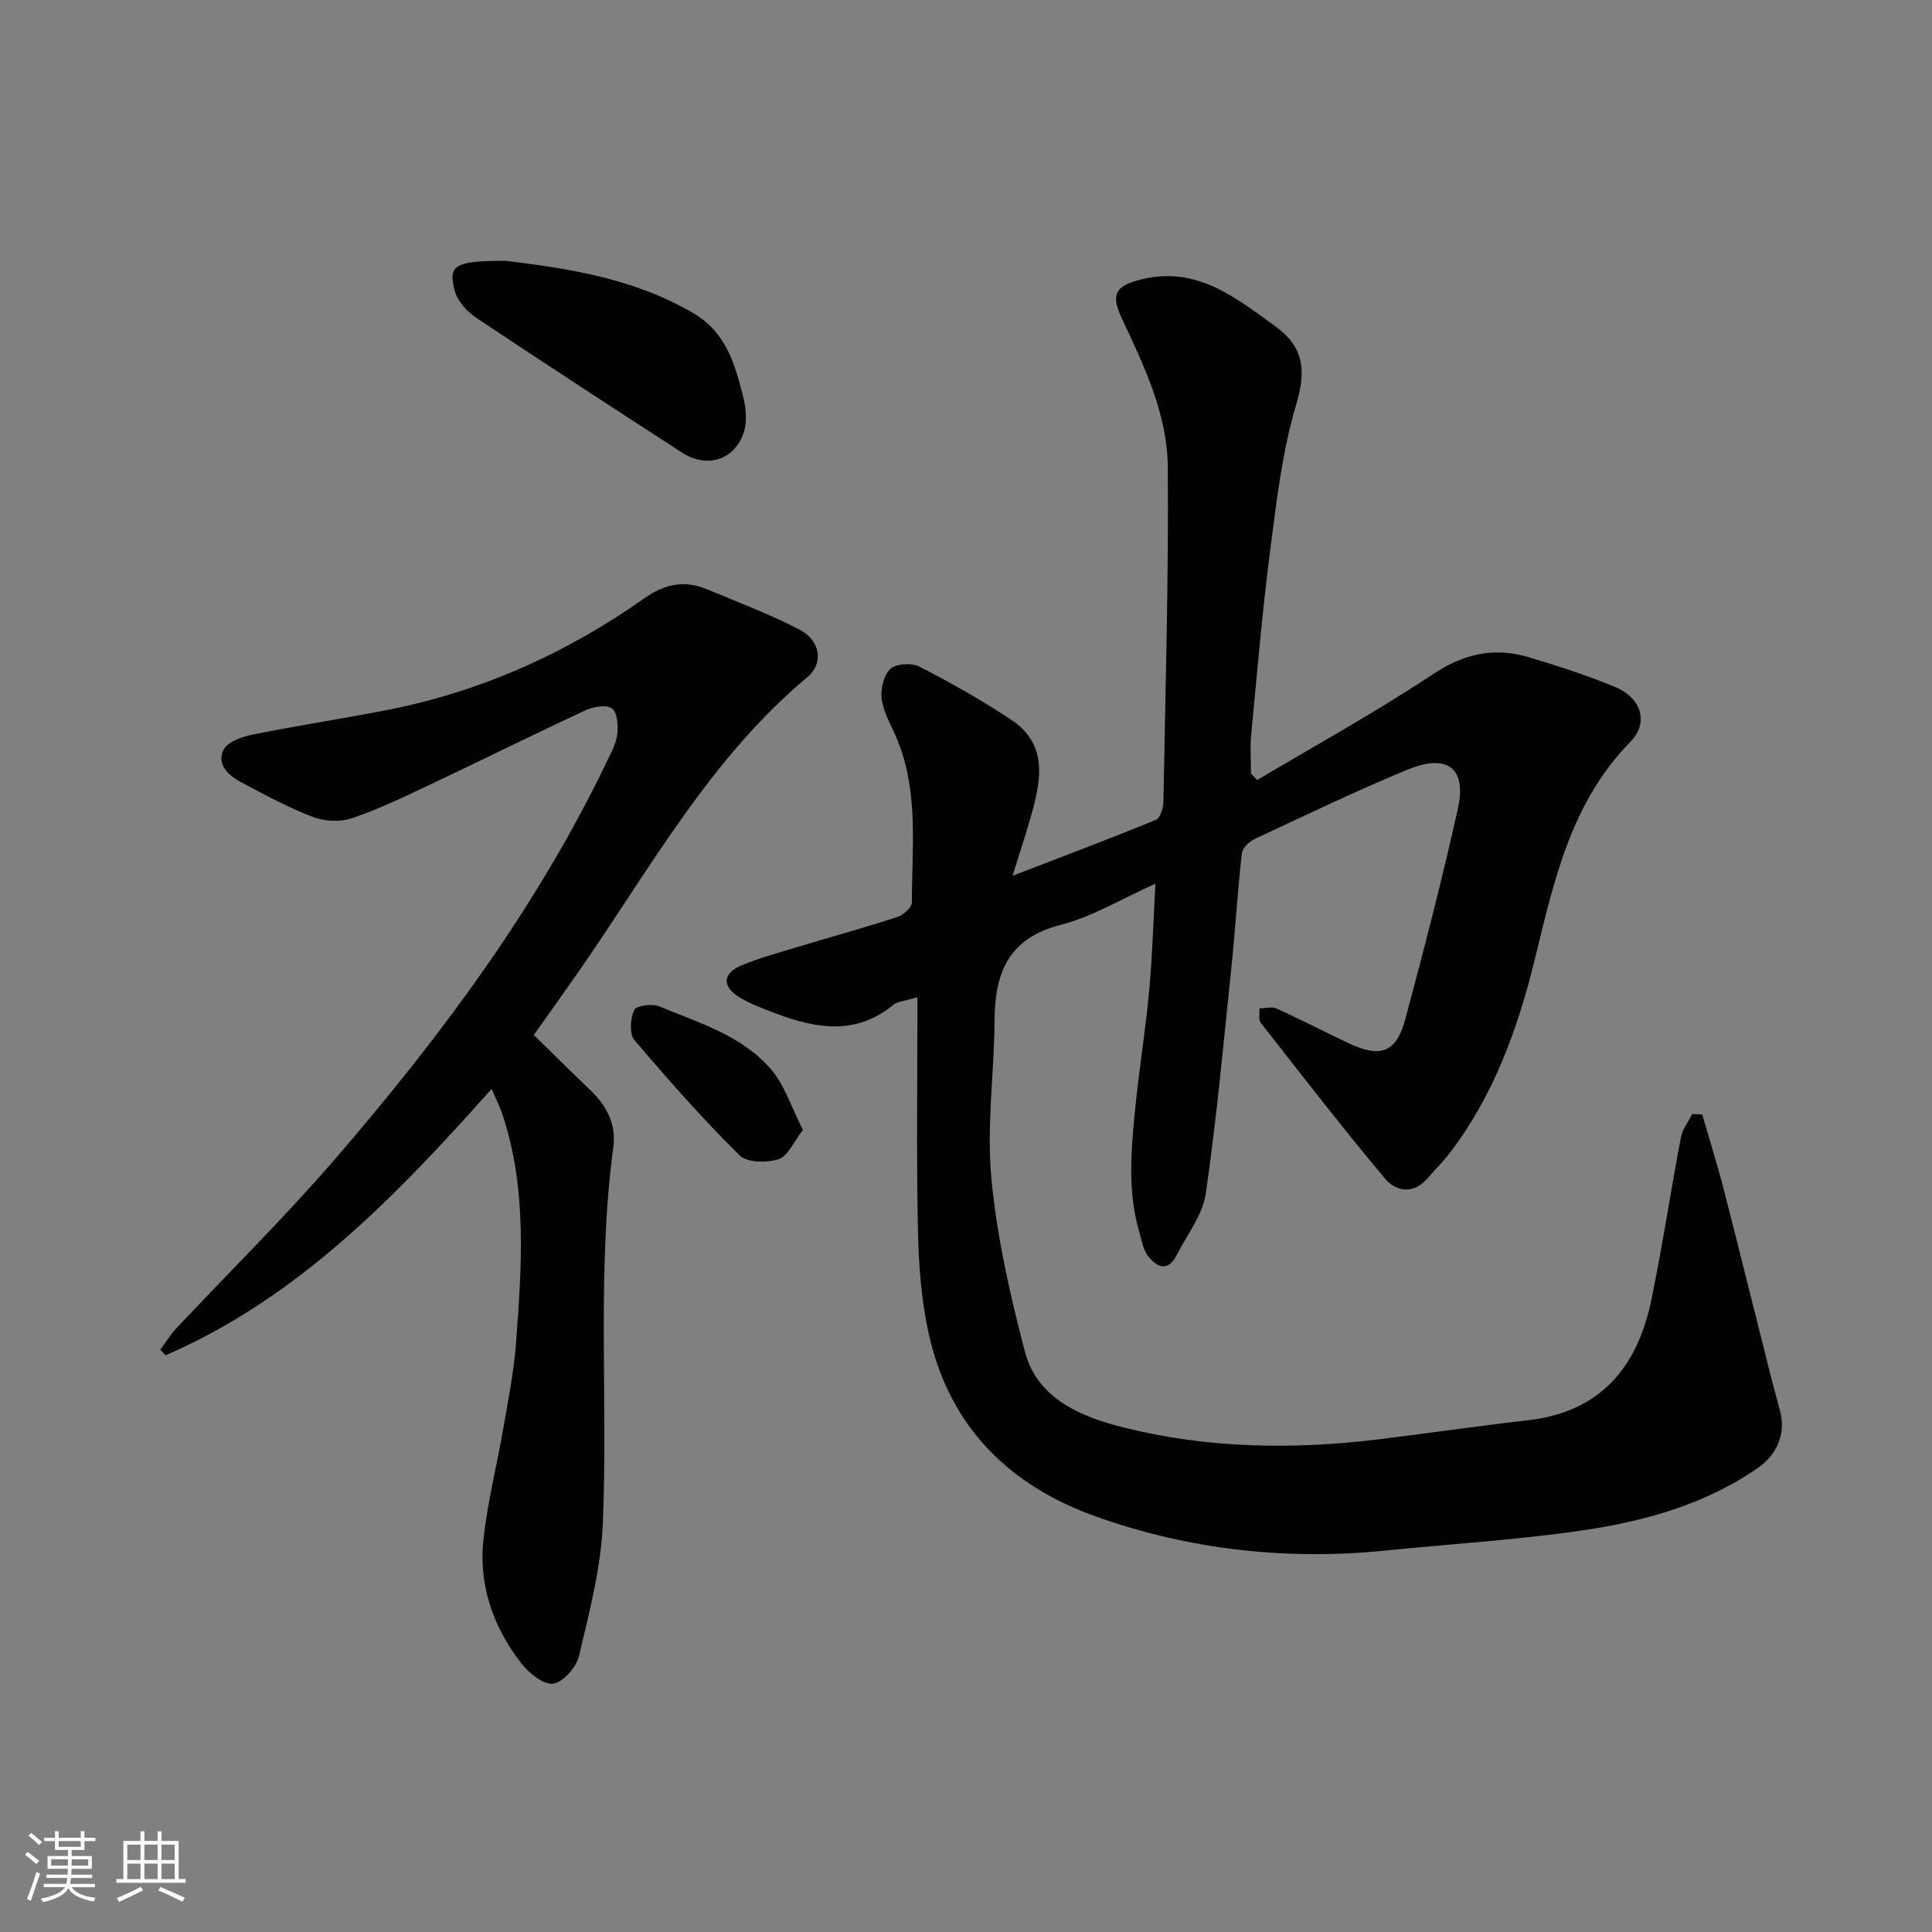 <svg enable-background="new 0 0 400 400" viewBox="0 0 400 400" xmlns="http://www.w3.org/2000/svg"><rect x="0" y="0" width="400" height="400" fill="#808080" stroke="none"/><g fill="#010100"><path d="m260.28 161.5c12.14-7.23 24.57-14.05 36.32-21.87 6.46-4.3 12.75-5.69 19.9-3.56 6.07 1.81 12.12 3.76 17.96 6.19 5.31 2.21 6.99 7.33 3.12 11.29-12.33 12.61-15.82 28.71-19.79 44.97-3.52 14.4-8.55 28.42-17.81 40.42-1.31 1.69-2.88 3.18-4.25 4.83-2.94 3.53-6.61 3.07-8.99.23-8.84-10.54-17.25-21.43-25.73-32.26-.51-.65-.18-1.96-.25-2.97 1.19-.01 2.56-.41 3.54.03 5.07 2.3 10 4.88 15.04 7.24 6.54 3.06 9.76 1.87 11.62-5.07 3.88-14.45 7.64-28.95 10.88-43.55 1.86-8.38-2.15-11.48-10.41-8.08-10.7 4.41-21.14 9.45-31.63 14.35-1.15.54-2.57 1.88-2.69 2.97-.88 7.84-1.34 15.73-2.16 23.58-1.63 15.66-3.05 31.36-5.32 46.93-.64 4.41-3.87 8.47-5.99 12.64-1.86 3.65-4.15 2.59-6.02.14-.93-1.22-1.18-2.98-1.65-4.53-2.62-8.7-1.78-17.54-.89-26.35.81-7.99 2.1-15.92 2.84-23.91.66-7.06.85-14.17 1.3-22.2-6.97 3.11-13.04 6.84-19.64 8.53-10.74 2.75-13.58 9.8-13.66 19.61-.08 10.94-1.67 21.97-.67 32.78 1.12 12.09 3.85 24.13 6.93 35.92 2.6 9.95 11.9 13.6 20.47 15.75 17.22 4.32 34.92 4.62 52.58 2.47 10.39-1.26 20.75-2.79 31.16-3.98 15.02-1.72 22.64-11.03 25.51-24.92 2.31-11.17 3.99-22.46 6.12-33.66.32-1.69 1.54-3.22 2.34-4.82.69.03 1.38.06 2.06.09 1.5 5.18 3.13 10.33 4.47 15.55 3.36 13.07 6.59 26.17 9.89 39.26.56 2.21 1.2 4.39 1.77 6.59 1.22 4.65-.58 9.04-4.73 11.89-10.9 7.49-23.34 10.94-36.11 12.82-13.47 1.98-27.1 2.79-40.66 4.17-20.53 2.08-40.58-.09-60.03-6.99-18.03-6.39-30.28-18.52-34.63-37.42-1.65-7.15-2.18-14.66-2.34-22.02-.34-15.75-.1-31.51-.1-48.11-2.65.8-4.1.84-4.99 1.57-7.75 6.37-16.01 4.93-24.38 1.77-2.59-.98-5.25-1.94-7.57-3.39-3.63-2.27-3.38-4.96.65-6.61 3.74-1.53 7.68-2.6 11.56-3.77 6.85-2.07 13.76-3.97 20.56-6.18 1.25-.41 3.01-1.99 3.01-3.03.01-11.17 1.41-22.5-2.86-33.3-1.14-2.87-2.86-5.63-3.36-8.6-.34-2.05.33-5.01 1.71-6.39 1.14-1.13 4.43-1.36 6.03-.54 6.49 3.32 12.87 6.93 18.96 10.95 7.77 5.12 6.29 12.62 4.19 20-1.09 3.85-2.36 7.64-3.83 12.38 10.49-4.04 20.14-7.68 29.69-11.59.9-.37 1.53-2.46 1.55-3.76.42-23.1 1.09-46.2.91-69.3-.09-10.89-4.87-20.88-9.45-30.61-2.35-5-1.58-6.81 3.73-8.17 11.57-2.96 19.59 3.6 27.95 9.63 5.91 4.27 6.47 9.11 4.37 16.16-2.87 9.62-4.06 19.8-5.35 29.82-1.66 12.86-2.76 25.79-3.99 38.69-.25 2.64-.04 5.32-.04 7.98.47.45.87.89 1.28 1.32z"/><path d="m110.52 214.28c4.25 4.15 7.9 7.8 11.64 11.36 3.41 3.25 5.46 7.06 4.82 11.86-3.48 25.95-1.05 52.06-2.18 78.06-.4 9.18-2.81 18.33-4.94 27.34-.55 2.32-3.4 5.52-5.41 5.69-2.13.18-5.09-2.34-6.7-4.44-5.76-7.5-8.71-16.19-7.64-25.65.88-7.75 2.82-15.38 4.15-23.09 1-5.79 2.16-11.59 2.59-17.44 1.16-15.9 2.33-31.85-2.87-47.38-.51-1.51-1.25-2.94-2.2-5.14-19.91 22.34-40.12 43.29-67.48 55.14-.37-.38-.75-.76-1.12-1.14 1.09-1.47 2.05-3.06 3.29-4.39 10.99-11.72 22.48-23.01 32.96-35.16 21.71-25.19 41.54-51.76 56.06-81.91.92-1.9 2.02-3.85 2.3-5.88.24-1.8.07-4.48-1.05-5.4-1.05-.86-3.81-.44-5.41.3-10.82 5.02-21.51 10.34-32.3 15.44-5.3 2.5-10.61 5.08-16.14 6.95-2.43.82-5.69.67-8.11-.26-5.14-1.97-10.04-4.62-14.91-7.22-2.58-1.37-5.09-3.7-3.59-6.68.83-1.66 3.79-2.7 5.97-3.14 9.1-1.84 18.29-3.24 27.4-5 19.66-3.79 37.55-11.78 53.86-23.3 4.13-2.92 8.28-3.72 12.89-1.79 6.43 2.69 13 5.15 19.16 8.36 4.31 2.25 5.01 6.98 1.62 9.81-20.15 16.8-32.52 39.59-47.15 60.64-3.06 4.4-6.18 8.75-9.51 13.46z"/><path d="m104.67 54c11.91 1.47 26.07 3.34 38.87 10.83 6.85 4 8.66 10.7 10.37 17.5.59 2.35.8 5.22 0 7.42-2.03 5.63-7.64 7.23-12.74 3.93-14.21-9.2-28.41-18.43-42.48-27.83-1.92-1.28-3.93-3.42-4.51-5.55-1.47-5.42-.12-6.3 10.49-6.3z"/><path d="m166.24 233.95c-1.97 2.51-3.14 5.45-5.04 6.05-2.45.78-6.54.73-8.09-.8-7.64-7.58-14.8-15.66-21.76-23.87-1.08-1.28-.84-4.43-.06-6.22.39-.88 3.7-1.37 5.15-.77 8.23 3.42 17.14 6.02 23.16 13.01 2.9 3.38 4.3 8.04 6.64 12.6z"/></g><path d="m5.17 384 .55-.58c.85.61 1.65 1.24 2.4 1.87l-.59.64c-.83-.73-1.62-1.37-2.36-1.93m1.22 9.53-.82-.34c.71-1.76 1.37-3.64 1.98-5.63.24.13.5.25.76.36-.6 1.67-1.24 3.54-1.92 5.61m-.5-13.5.57-.54c.56.44 1.31 1.06 2.26 1.87l-.64.64c-.68-.66-1.41-1.32-2.19-1.97m3.25.46h2.24v-1.36h.77v1.36h4.57v-1.36h.76v1.36h2.28v.69h-2.28v1.84h-2.64v1.26h4.18v2.64h-4.21c0 .45-.02.86-.05 1.21h4.32v.69h-4.38c-.04.34-.1.75-.19 1.22h5.15v.69h-4.82c.87 1.19 2.51 1.92 4.93 2.19-.17.31-.3.57-.37.76-2.77-.49-4.52-1.41-5.26-2.76-.56 1.26-2.3 2.23-5.24 2.9-.12-.24-.26-.48-.43-.72 2.73-.55 4.38-1.34 4.96-2.38h-4.38v-.69h4.65c.1-.38.17-.79.21-1.22h-4.32v-.69h4.4c.03-.34.05-.75.05-1.21h-4.2v-2.64h4.23v-1.26h-2.69v-1.84h-2.24zm1.46 4.46v1.29h3.45c.01-.4.02-.57.01-.53v-.32-.45h-3.46zm1.55-2.59h4.57v-1.19h-4.57zm6.11 2.59h-3.42v.77c-.01.19-.01.37-.02.53h3.44z" fill="#fbfafc"/><path d="m32.63 379.16h.82v1.98h3.54v7.89h1.45v.78h-14.36v-.78h1.46v-7.89h3.54v-1.98h.82v1.98h2.73zm-3.49 11.48.5.73c-1.61.82-3.28 1.63-5 2.41-.13-.27-.28-.55-.44-.82 1.75-.72 3.4-1.49 4.94-2.32m-2.78-5.55h2.73v-3.18h-2.73zm0 3.95h2.73v-3.2h-2.73zm3.54-3.95h2.73v-3.18h-2.73zm0 3.95h2.73v-3.2h-2.73zm7.89 4.68c-1.84-.92-3.51-1.7-5.02-2.32l.45-.73c1.89.8 3.57 1.55 5.04 2.23zm-1.62-11.81h-2.73v3.18h2.73zm-2.73 7.13h2.73v-3.2h-2.73z" fill="#fbfafc"/></svg>